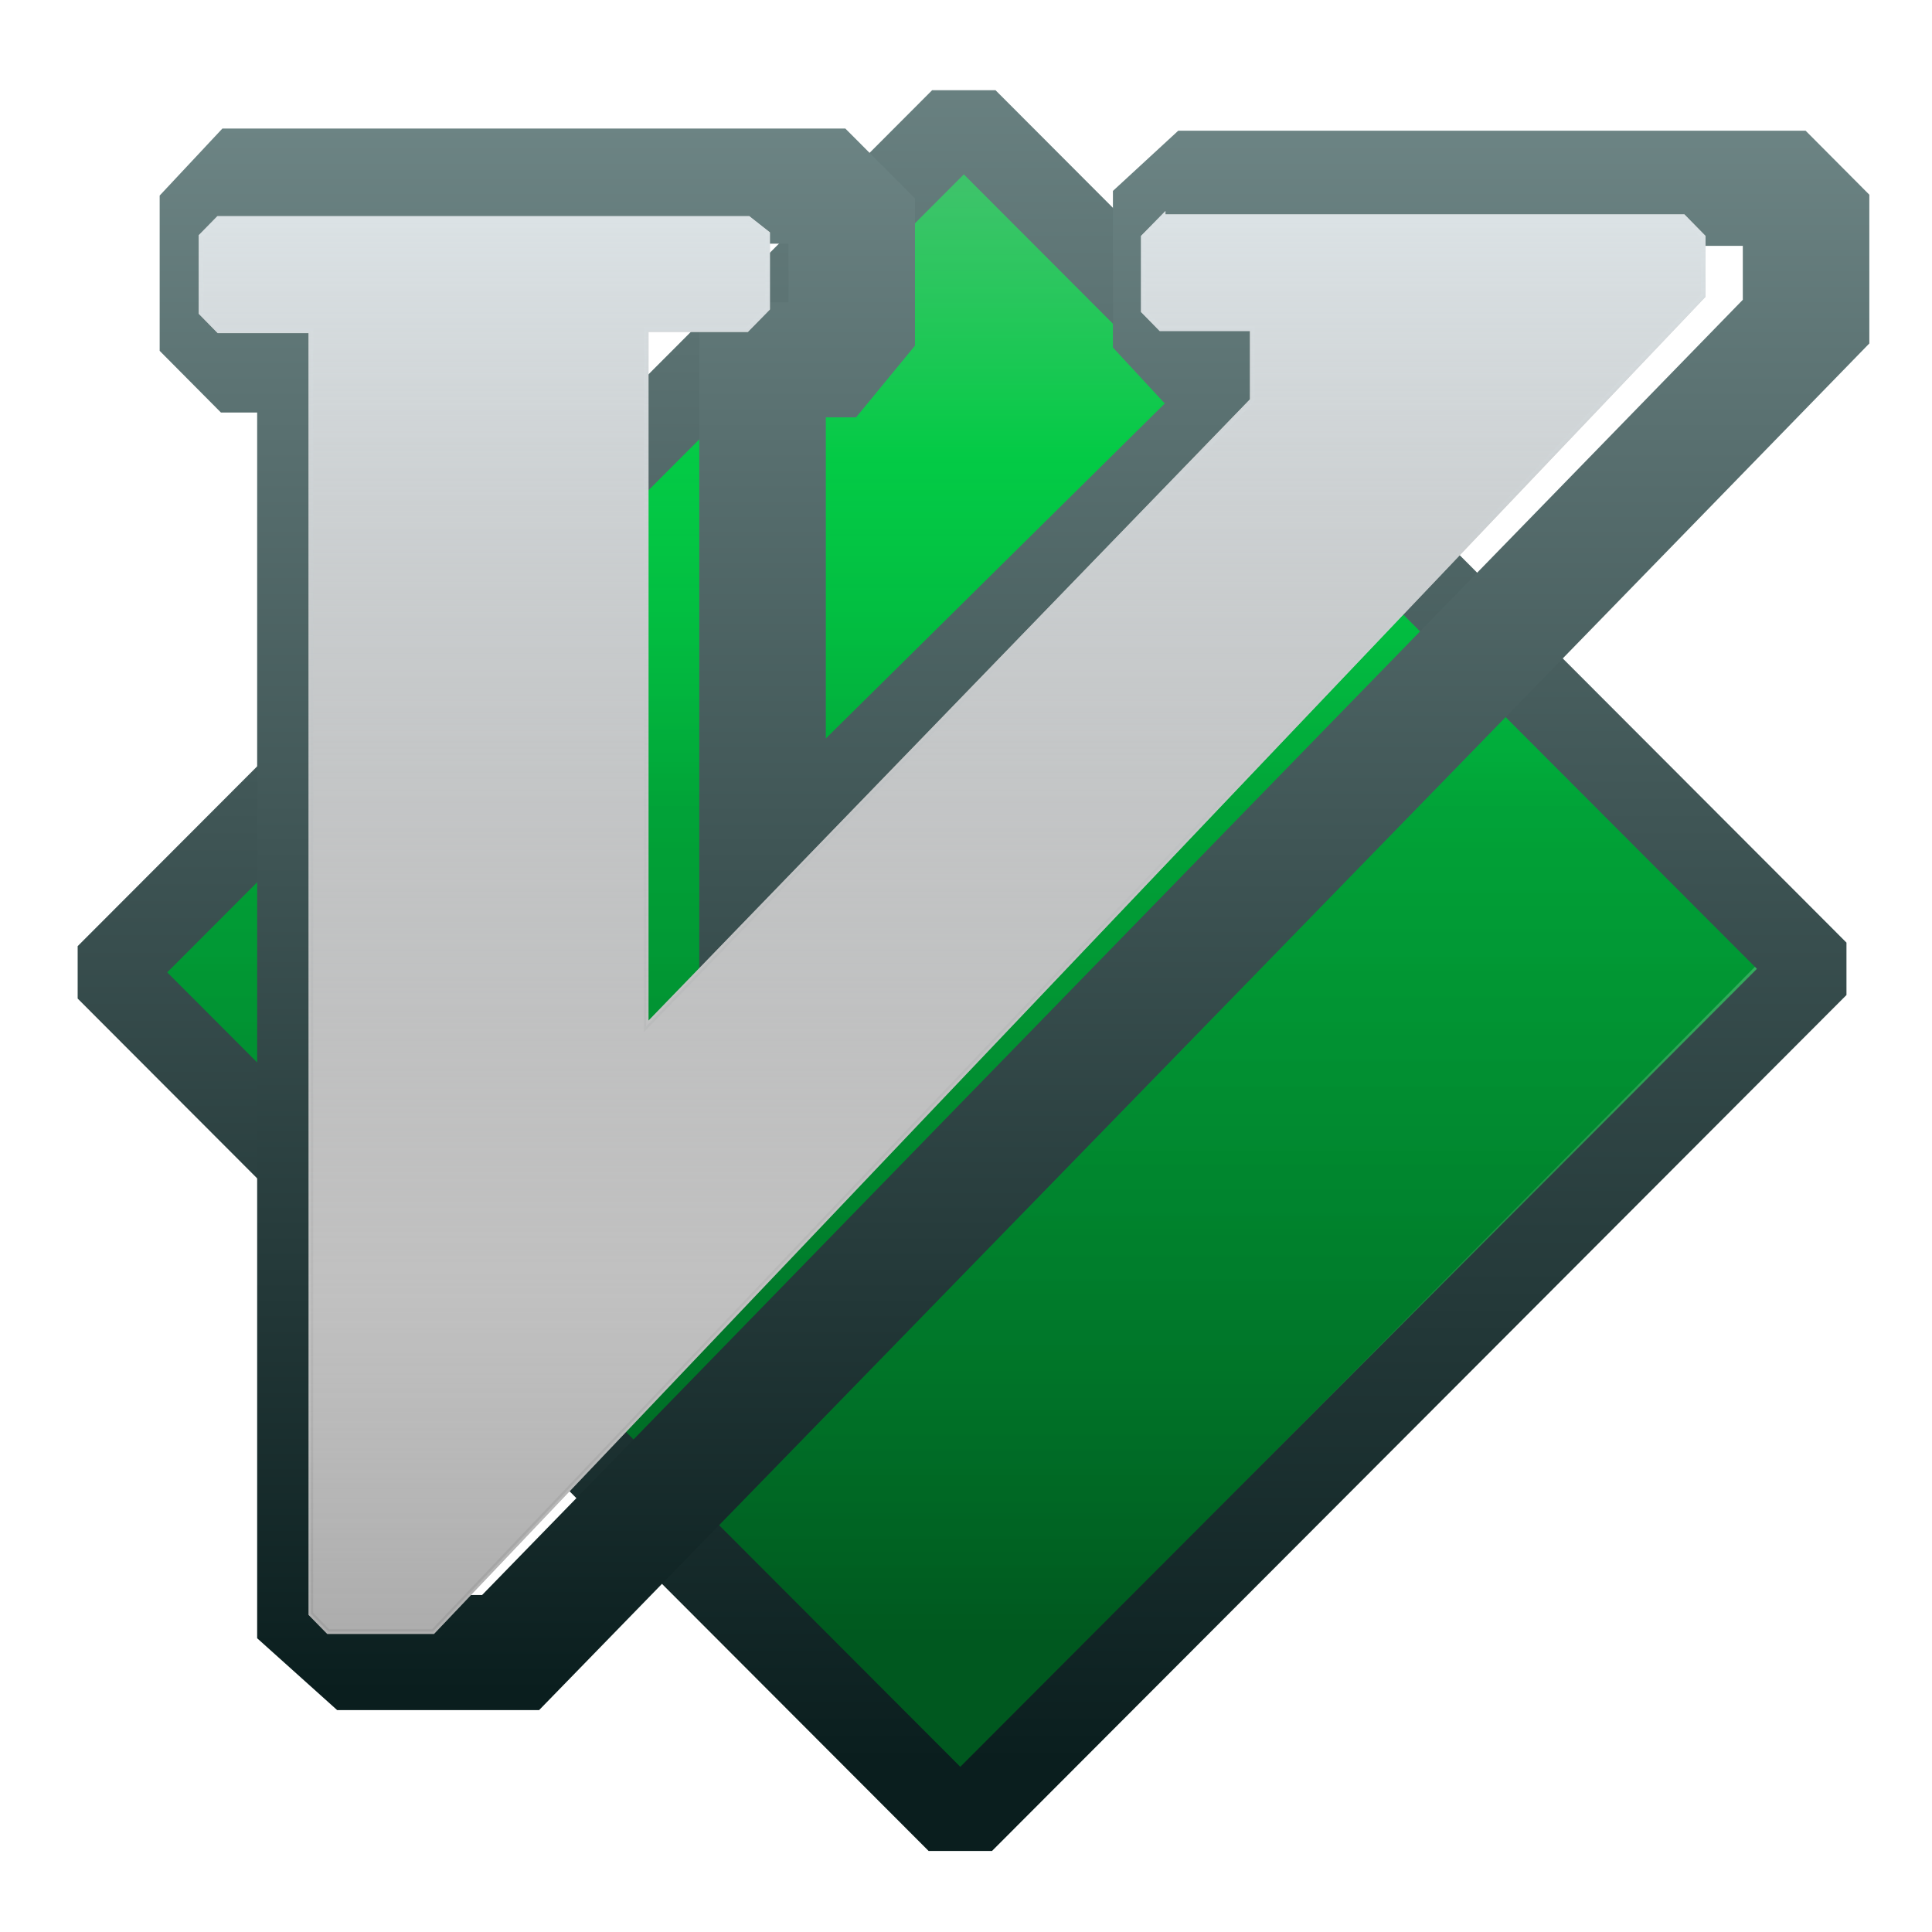 <?xml version="1.0" encoding="UTF-8" standalone="no"?>
<!-- Created with Inkscape (http://www.inkscape.org/) -->

<svg
   xmlns:dc="http://purl.org/dc/elements/1.1/"
   xmlns:cc="http://creativecommons.org/ns#"
   xmlns:rdf="http://www.w3.org/1999/02/22-rdf-syntax-ns#"
   xmlns:svg="http://www.w3.org/2000/svg"
   xmlns="http://www.w3.org/2000/svg"
   xmlns:xlink="http://www.w3.org/1999/xlink"
   xmlns:sodipodi="http://sodipodi.sourceforge.net/DTD/sodipodi-0.dtd"
   xmlns:inkscape="http://www.inkscape.org/namespaces/inkscape"
   width="16"
   height="16"
   id="svg2"
   version="1.1"
   inkscape:version="0.48.5 r10040"
   sodipodi:docname="gvim.svg"
   inkscape:export-filename="/usr/share/icons/Elementary-Extras/apps/16/gvim.png"
   inkscape:export-xdpi="112.41177"
   inkscape:export-ydpi="112.41177">
  <defs
     id="defs4">
    <linearGradient
       id="linearGradient4236">
      <stop
         style="stop-color:#0a1e1e;stop-opacity:1;"
         offset="0"
         id="stop4238" />
      <stop
         style="stop-color:#748c8c;stop-opacity:1;"
         offset="1"
         id="stop4240" />
    </linearGradient>
    <linearGradient
       id="linearGradient3847">
      <stop
         style="stop-color:#343434;stop-opacity:1;"
         offset="0"
         id="stop3849" />
      <stop
         style="stop-color:#343434;stop-opacity:0;"
         offset="1"
         id="stop3851" />
    </linearGradient>
    <linearGradient
       id="linearGradient4097">
      <stop
         id="stop4099"
         offset="0"
         style="stop-color:#000000;stop-opacity:1;" />
      <stop
         style="stop-color:#000000;stop-opacity:0.498;"
         offset="0.5"
         id="stop4103" />
      <stop
         id="stop4101"
         offset="1"
         style="stop-color:#b7b7b7;stop-opacity:0;" />
    </linearGradient>
    <linearGradient
       id="linearGradient4089">
      <stop
         style="stop-color:#000000;stop-opacity:1;"
         offset="0"
         id="stop4091" />
      <stop
         style="stop-color:#000000;stop-opacity:0;"
         offset="1"
         id="stop4093" />
    </linearGradient>
    <linearGradient
       id="linearGradient4001">
      <stop
         id="stop4003"
         offset="0"
         style="stop-color:#101010;stop-opacity:1;" />
      <stop
         id="stop4005"
         offset="1"
         style="stop-color:#202020;stop-opacity:1;" />
    </linearGradient>
    <linearGradient
       id="linearGradient3951">
      <stop
         id="stop3953"
         offset="0"
         style="stop-color:#909090;stop-opacity:0.656;" />
      <stop
         style="stop-color:#a6a6a6;stop-opacity:0.297;"
         offset="0.3"
         id="stop3955" />
      <stop
         id="stop3957"
         offset="1"
         style="stop-color:#dbe2e5;stop-opacity:1;" />
    </linearGradient>
    <linearGradient
       id="linearGradient3933">
      <stop
         style="stop-color:#909090;stop-opacity:0.656;"
         offset="0"
         id="stop3935" />
      <stop
         id="stop3941"
         offset="0.3"
         style="stop-color:#a6a6a6;stop-opacity:0.297;" />
      <stop
         style="stop-color:#dbe2e5;stop-opacity:1;"
         offset="1"
         id="stop3937" />
    </linearGradient>
    <linearGradient
       id="linearGradient3889">
      <stop
         style="stop-color:#000000;stop-opacity:1;"
         offset="0"
         id="stop3891" />
      <stop
         style="stop-color:#000000;stop-opacity:0;"
         offset="1"
         id="stop3893" />
    </linearGradient>
    <linearGradient
       id="linearGradient3857">
      <stop
         id="stop3859"
         offset="0"
         style="stop-color:#002b0f;stop-opacity:1;" />
      <stop
         style="stop-color:#01a639;stop-opacity:0.749;"
         offset="0.571"
         id="stop3861" />
      <stop
         style="stop-color:#06fd58;stop-opacity:0.498;"
         offset="0.817"
         id="stop3863" />
      <stop
         id="stop3865"
         offset="1"
         style="stop-color:#8cfeb2;stop-opacity:0.43;" />
    </linearGradient>
    <linearGradient
       id="linearGradient3829">
      <stop
         style="stop-color:#00581f;stop-opacity:1;"
         offset="0"
         id="stop3831" />
      <stop
         id="stop3847"
         offset="0.571"
         style="stop-color:#01a639;stop-opacity:0.749;" />
      <stop
         id="stop3845"
         offset="0.816"
         style="stop-color:#06fd58;stop-opacity:0.498;" />
      <stop
         style="stop-color:#8cfeb2;stop-opacity:0.43;"
         offset="1"
         id="stop3833" />
    </linearGradient>
    <inkscape:perspective
       sodipodi:type="inkscape:persp3d"
       inkscape:vp_x="0 : 526.18109 : 1"
       inkscape:vp_y="0 : 1000 : 0"
       inkscape:vp_z="744.09448 : 526.18109 : 1"
       inkscape:persp3d-origin="372.04724 : 350.78739 : 1"
       id="perspective10" />
    <inkscape:perspective
       id="perspective2824"
       inkscape:persp3d-origin="0.5 : 0.33333333 : 1"
       inkscape:vp_z="1 : 0.5 : 1"
       inkscape:vp_y="0 : 1000 : 0"
       inkscape:vp_x="0 : 0.5 : 1"
       sodipodi:type="inkscape:persp3d" />
    <linearGradient
       inkscape:collect="always"
       xlink:href="#linearGradient3889"
       id="linearGradient3895"
       x1="267.962"
       y1="469.426"
       x2="267.962"
       y2="184.497"
       gradientUnits="userSpaceOnUse" />
    <linearGradient
       inkscape:collect="always"
       xlink:href="#linearGradient3933"
       id="linearGradient3979"
       x1="427.46"
       y1="691.021"
       x2="427.46"
       y2="609.296"
       gradientUnits="userSpaceOnUse" />
    <linearGradient
       inkscape:collect="always"
       xlink:href="#linearGradient3933"
       id="linearGradient3987"
       x1="448.662"
       y1="690.939"
       x2="448.662"
       y2="608.747"
       gradientUnits="userSpaceOnUse" />
    <linearGradient
       inkscape:collect="always"
       xlink:href="#linearGradient4097"
       id="linearGradient4095"
       x1="256.702"
       y1="529.588"
       x2="256.702"
       y2="136.193"
       gradientUnits="userSpaceOnUse" />
    <linearGradient
       inkscape:collect="always"
       xlink:href="#linearGradient4097"
       id="linearGradient4111"
       x1="273.286"
       y1="529.699"
       x2="273.286"
       y2="136.187"
       gradientUnits="userSpaceOnUse" />
    <linearGradient
       inkscape:collect="always"
       xlink:href="#linearGradient4001"
       id="linearGradient3853"
       x1="456.916"
       y1="658.088"
       x2="456.916"
       y2="542.839"
       gradientUnits="userSpaceOnUse" />
    <linearGradient
       inkscape:collect="always"
       xlink:href="#linearGradient4097"
       id="linearGradient3146"
       gradientUnits="userSpaceOnUse"
       x1="256.702"
       y1="529.588"
       x2="256.702"
       y2="136.193" />
    <linearGradient
       inkscape:collect="always"
       xlink:href="#linearGradient4097"
       id="linearGradient3148"
       gradientUnits="userSpaceOnUse"
       x1="273.286"
       y1="529.699"
       x2="273.286"
       y2="136.187" />
    <linearGradient
       inkscape:collect="always"
       xlink:href="#linearGradient3889"
       id="linearGradient3166"
       gradientUnits="userSpaceOnUse"
       x1="267.962"
       y1="469.426"
       x2="267.962"
       y2="184.497" />
    <linearGradient
       inkscape:collect="always"
       xlink:href="#linearGradient4001"
       id="linearGradient3176"
       gradientUnits="userSpaceOnUse"
       x1="456.916"
       y1="658.088"
       x2="456.916"
       y2="542.839" />
    <linearGradient
       inkscape:collect="always"
       xlink:href="#linearGradient3933"
       id="linearGradient3186"
       gradientUnits="userSpaceOnUse"
       x1="448.662"
       y1="690.939"
       x2="448.662"
       y2="608.747" />
    <linearGradient
       inkscape:collect="always"
       xlink:href="#linearGradient3933"
       id="linearGradient3188"
       gradientUnits="userSpaceOnUse"
       x1="427.46"
       y1="691.021"
       x2="427.46"
       y2="609.296" />
    <linearGradient
       inkscape:collect="always"
       xlink:href="#linearGradient3829"
       id="linearGradient3235"
       gradientUnits="userSpaceOnUse"
       gradientTransform="matrix(0.028,0,0,0.028,79.412,520.54)"
       x1="261.038"
       y1="484.41"
       x2="261.038"
       y2="176.956" />
    <linearGradient
       inkscape:collect="always"
       xlink:href="#linearGradient3857"
       id="linearGradient3237"
       gradientUnits="userSpaceOnUse"
       gradientTransform="matrix(0.028,0,0,0.028,79.412,520.54)"
       x1="252.08"
       y1="483.628"
       x2="252.08"
       y2="177.27" />
    <linearGradient
       inkscape:collect="always"
       xlink:href="#linearGradient3933"
       id="linearGradient3256"
       gradientUnits="userSpaceOnUse"
       x1="448.662"
       y1="690.939"
       x2="448.662"
       y2="608.747" />
    <linearGradient
       inkscape:collect="always"
       xlink:href="#linearGradient3933"
       id="linearGradient3258"
       gradientUnits="userSpaceOnUse"
       x1="427.46"
       y1="691.021"
       x2="427.46"
       y2="609.296" />
    <linearGradient
       inkscape:collect="always"
       xlink:href="#linearGradient3889"
       id="linearGradient4042"
       gradientUnits="userSpaceOnUse"
       x1="267.962"
       y1="469.426"
       x2="267.962"
       y2="184.497" />
    <linearGradient
       inkscape:collect="always"
       xlink:href="#linearGradient4097"
       id="linearGradient4052"
       gradientUnits="userSpaceOnUse"
       x1="256.702"
       y1="529.588"
       x2="256.702"
       y2="136.193" />
    <linearGradient
       inkscape:collect="always"
       xlink:href="#linearGradient4097"
       id="linearGradient4054"
       gradientUnits="userSpaceOnUse"
       x1="273.286"
       y1="529.699"
       x2="273.286"
       y2="136.187" />
    <linearGradient
       inkscape:collect="always"
       xlink:href="#linearGradient3889"
       id="linearGradient4180"
       gradientUnits="userSpaceOnUse"
       x1="267.962"
       y1="469.426"
       x2="267.962"
       y2="184.497" />
    <linearGradient
       inkscape:collect="always"
       xlink:href="#linearGradient3951"
       id="linearGradient4182"
       gradientUnits="userSpaceOnUse"
       x1="770.243"
       y1="693.17"
       x2="770.243"
       y2="369.205" />
    <linearGradient
       inkscape:collect="always"
       xlink:href="#linearGradient3951"
       id="linearGradient4184"
       gradientUnits="userSpaceOnUse"
       x1="796.298"
       y1="700.699"
       x2="796.298"
       y2="369.873" />
    <linearGradient
       inkscape:collect="always"
       xlink:href="#linearGradient4236"
       id="linearGradient4242"
       x1="86.723"
       y1="534.438"
       x2="86.723"
       y2="524.395"
       gradientUnits="userSpaceOnUse" />
    <linearGradient
       inkscape:collect="always"
       xlink:href="#linearGradient4236"
       id="linearGradient4250"
       x1="86.723"
       y1="535.156"
       x2="86.723"
       y2="523.678"
       gradientUnits="userSpaceOnUse"
       gradientTransform="matrix(0.97,0,0,0.97,2.576,15.746)" />
  </defs>
  <sodipodi:namedview
     id="base"
     pagecolor="#ffffff"
     bordercolor="#666666"
     borderopacity="1.0"
     inkscape:pageopacity="0.0"
     inkscape:pageshadow="2"
     inkscape:zoom="40"
     inkscape:cx="7.4683101"
     inkscape:cy="9.3255556"
     inkscape:document-units="px"
     inkscape:current-layer="g3699"
     showgrid="true"
     inkscape:window-width="1920"
     inkscape:window-height="1053"
     inkscape:window-x="0"
     inkscape:window-y="27"
     inkscape:window-maximized="1"
     inkscape:snap-global="true"
     fit-margin-top="10"
     fit-margin-left="10"
     fit-margin-right="10"
     fit-margin-bottom="10"
     showguides="true"
     inkscape:guide-bbox="true">
    <inkscape:grid
       type="xygrid"
       id="grid4188"
       empspacing="5"
       visible="true"
       enabled="true"
       snapvisiblegridlinesonly="true" />
  </sodipodi:namedview>
  <g
     inkscape:label="Layer 1"
     inkscape:groupmode="layer"
     id="layer1"
     transform="translate(-69.981,-689.197)">
    <g
       id="g3699"
       transform="matrix(1.532,0,0,1.394,-54.912,-41.792)">
      <path
         id="path2836"
         d="m 86.73,525.395 -4.327,4.763 4.309,4.717 4.292,-4.763 z"
         style="fill:#019833;fill-opacity:1;stroke:#019833;stroke-width:0.027px;stroke-linecap:butt;stroke-linejoin:miter;stroke-opacity:1"
         inkscape:connector-curvature="0"
         sodipodi:nodetypes="ccccc" />
      <path
         inkscape:connector-curvature="0"
         style="fill:url(#linearGradient3235);fill-opacity:1;stroke:none"
         d="m 86.741,525.37 -4.338,4.788 4.3,4.741 4.323,-4.761 z"
         id="path3827"
         sodipodi:nodetypes="ccccc" />
      <path
         style="fill:none;stroke:url(#linearGradient4250);stroke-width:0.463;stroke-linecap:butt;stroke-linejoin:bevel;stroke-miterlimit:4;stroke-opacity:1;stroke-dasharray:none"
         d="m 86.733,525.074 -4.619,5.085 4.6,5.064 4.619,-5.085 -4.6,-5.064 z"
         id="path2846"
         inkscape:connector-curvature="0" />
      <path
         id="path3650"
         d="m 82.883,525.488 3.058,0 0.186,0.205 0,0.629 -0.148,0.198 -0.334,0 0,3.126 2.878,-3.126 -0.475,0 -0.167,-0.198 0,-0.665 0.154,-0.156 3.097,0 0.154,0.17 0,0.622 -7.003,7.907 -0.797,0 -0.231,-0.228 0,-7.481 -0.386,0 -0.141,-0.156 0,-0.665 z"
         style="fill:none;stroke:url(#linearGradient4242);stroke-width:0.684;stroke-linecap:butt;stroke-linejoin:miter;stroke-miterlimit:4;stroke-opacity:1;stroke-dasharray:none"
         inkscape:connector-curvature="0"
         sodipodi:nodetypes="ccccccccccccccccccccccc" />
      <path
         transform="matrix(0.025,0,0,0.028,67.087,515.324)"
         d="m 828.938,369.5 -4.281,4.281 0,15.719 3.75,3.75 19.812,0 0,15.188 -131.062,132.844 0,-147.844 21.781,0 4.469,-4.469 0,-15.906 -4.125,-3.188 -114.625,0 -3.75,3.75 0,16.25 3.812,3.812 19.938,0 0,272.25 3.75,3.75 22.656,0 274.656,-283.406 0,-12.5 -4.281,-4.281 -112.5,0 z"
         inkscape:href="#path3620"
         id="path3622"
         style="fill:#cccccc;fill-opacity:1;stroke:#cccccc;stroke-width:1px;stroke-linecap:butt;stroke-linejoin:miter;stroke-opacity:1"
         xlink:href="#path3620"
         inkscape:original="M 828.9375 369.5 L 824.65625 373.78125 L 824.65625 389.5 L 828.40625 393.25 L 848.21875 393.25 L 848.21875 408.4375 L 717.15625 541.28125 L 717.15625 393.4375 L 738.9375 393.4375 L 743.40625 388.96875 L 743.40625 373.0625 L 739.28125 369.875 L 624.65625 369.875 L 620.90625 373.625 L 620.90625 389.875 L 624.71875 393.6875 L 644.65625 393.6875 L 644.65625 665.9375 L 648.40625 669.6875 L 671.0625 669.6875 L 945.71875 386.28125 L 945.71875 373.78125 L 941.4375 369.5 L 828.9375 369.5 z "
         inkscape:radius="0"
         sodipodi:type="inkscape:offset" />
      <path
         sodipodi:type="inkscape:offset"
         inkscape:radius="0"
         inkscape:original="M 828.9375 369.5 L 824.65625 373.78125 L 824.65625 389.5 L 828.40625 393.25 L 848.21875 393.25 L 848.21875 408.4375 L 717.15625 541.28125 L 717.15625 393.4375 L 738.9375 393.4375 L 743.40625 388.96875 L 743.40625 373.0625 L 739.28125 369.875 L 624.65625 369.875 L 620.90625 373.625 L 620.90625 389.875 L 624.71875 393.6875 L 644.65625 393.6875 L 644.65625 665.9375 L 648.40625 669.6875 L 671.0625 669.6875 L 945.71875 386.28125 L 945.71875 373.78125 L 941.4375 369.5 L 828.9375 369.5 z "
         xlink:href="#path3620"
         style="fill:url(#linearGradient4182);fill-opacity:1;stroke:url(#linearGradient4184);stroke-width:1px;stroke-linecap:butt;stroke-linejoin:miter;stroke-opacity:1"
         id="path3931"
         inkscape:href="#path3620"
         d="m 828.938,369.5 -4.281,4.281 0,15.719 3.75,3.75 19.812,0 0,15.188 -131.062,132.844 0,-147.844 21.781,0 4.469,-4.469 0,-15.906 -4.125,-3.188 -114.625,0 -3.75,3.75 0,16.25 3.812,3.812 19.938,0 0,272.25 3.75,3.75 22.656,0 274.656,-283.406 0,-12.5 -4.281,-4.281 -112.5,0 z"
         transform="matrix(0.025,0,0,0.028,67.087,515.324)" />
    </g>
  </g>
</svg>
